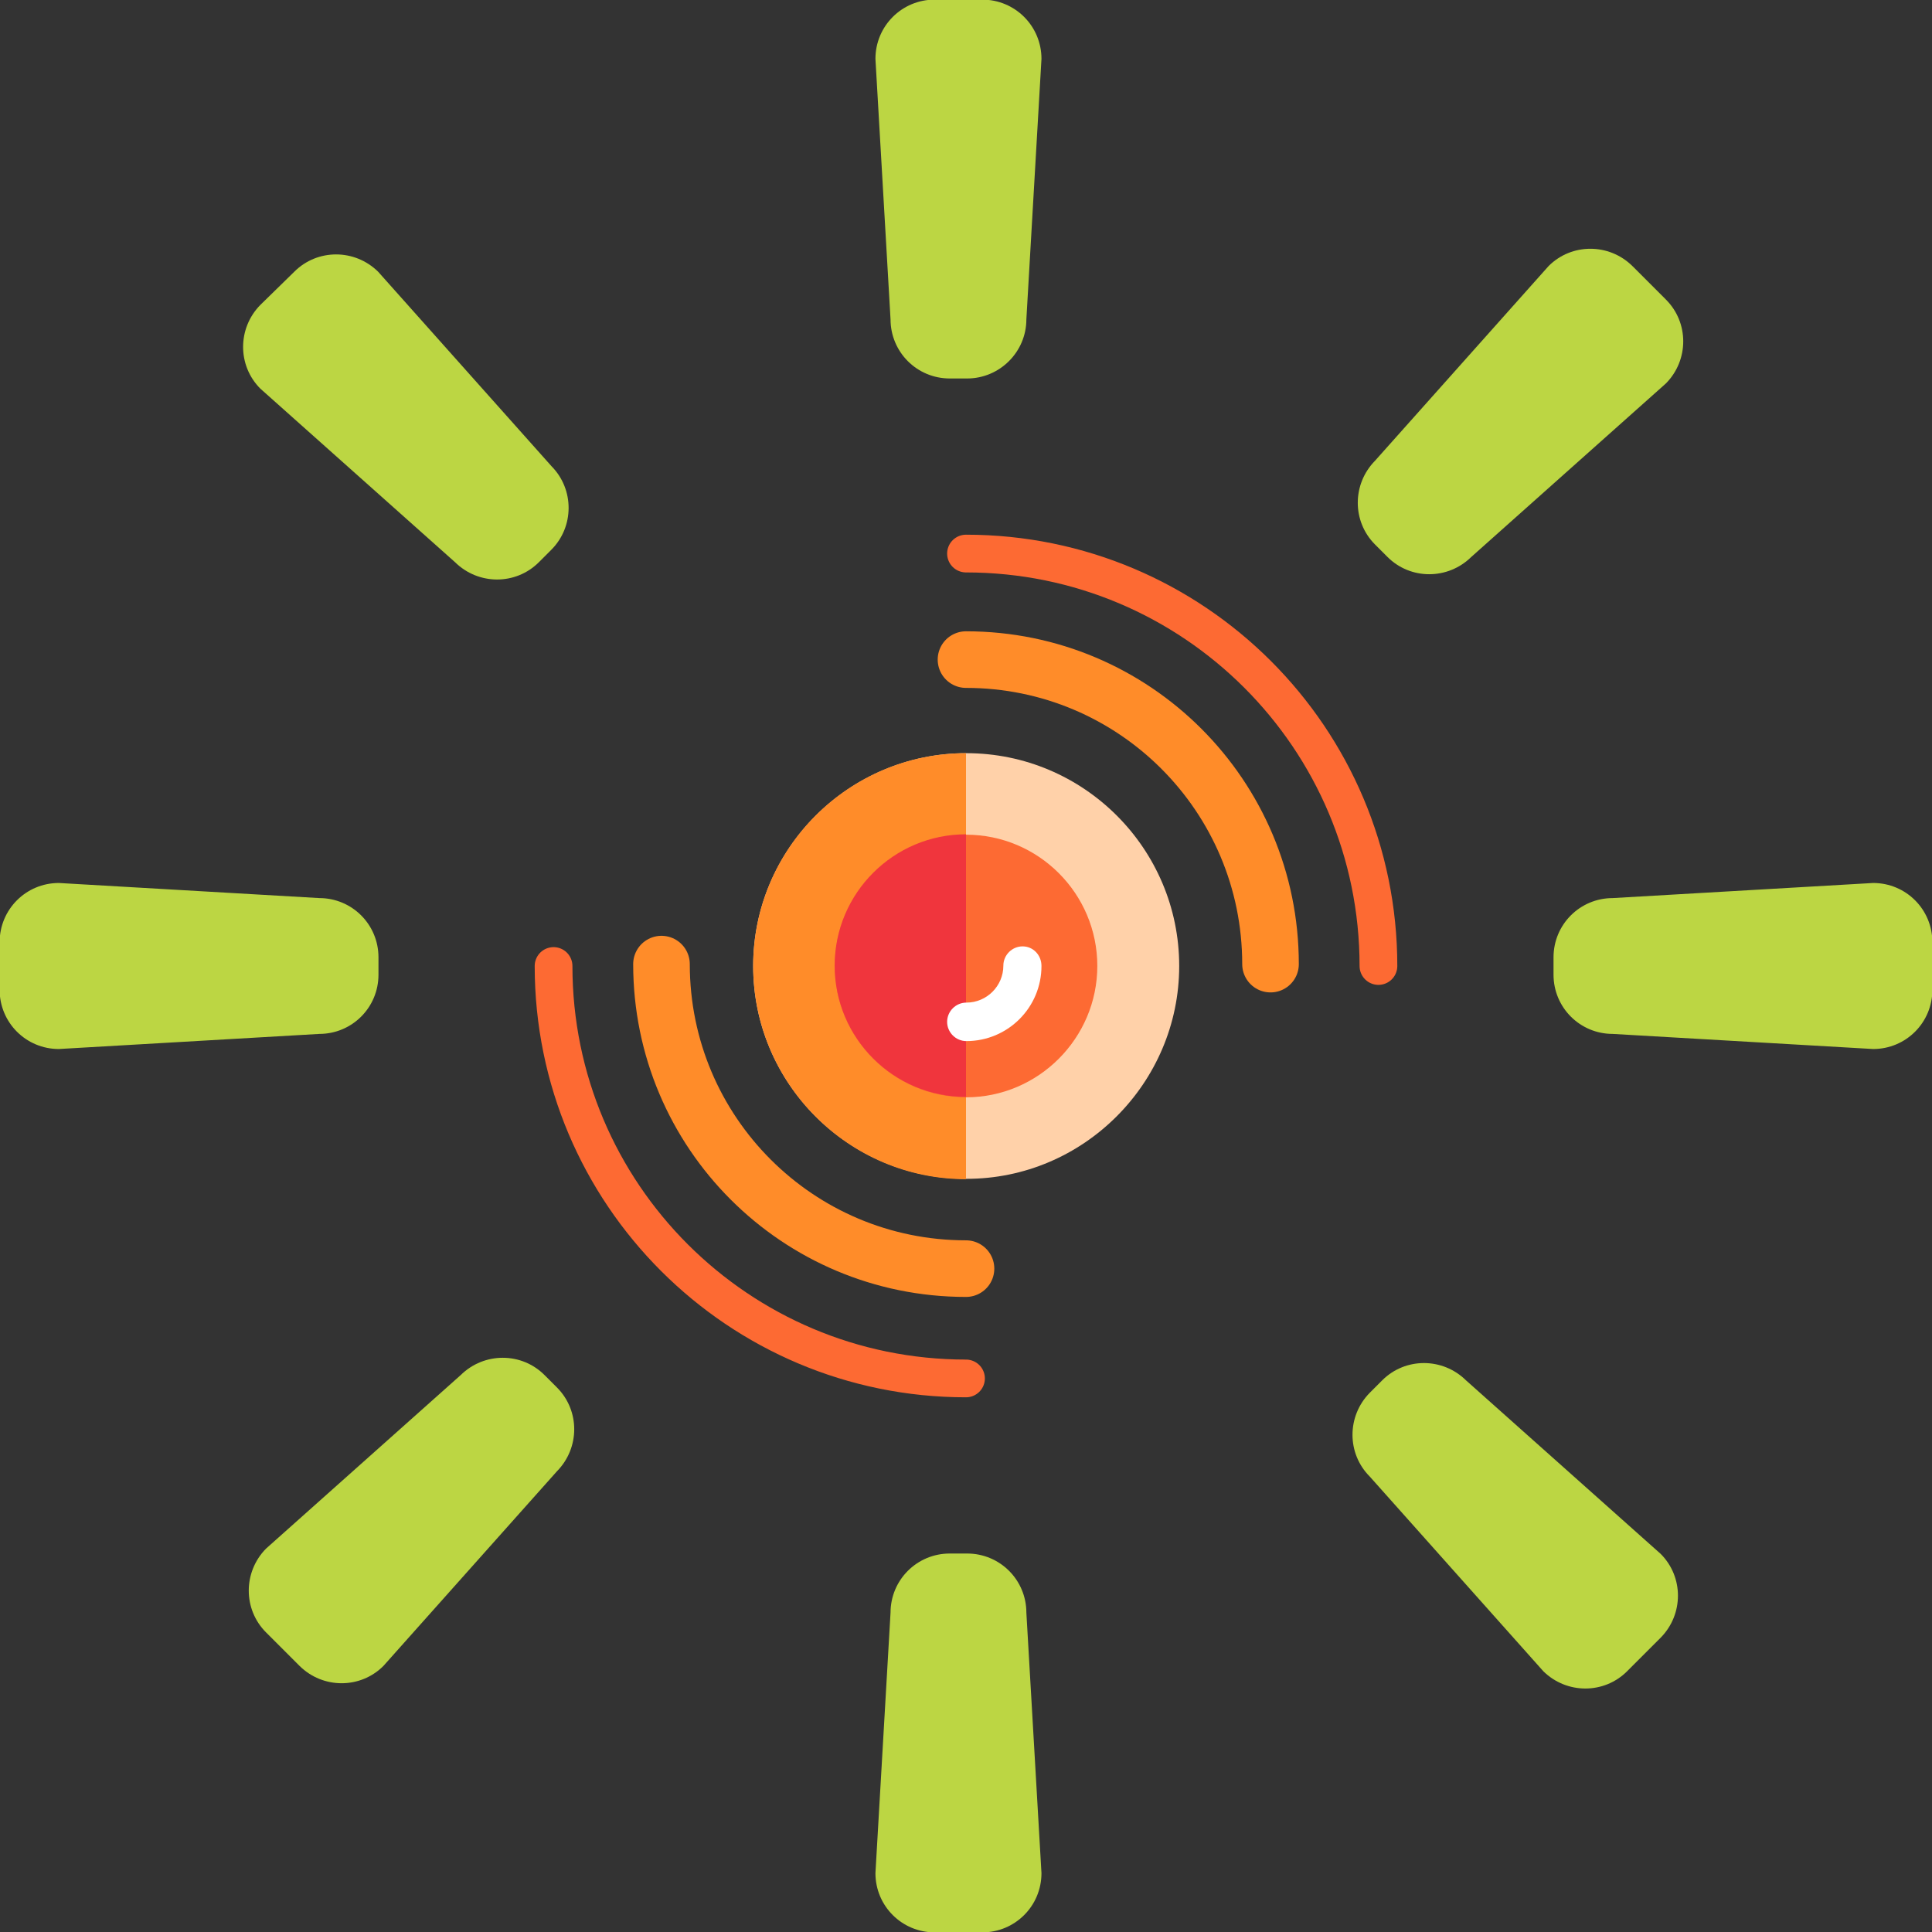 <?xml version="1.0" encoding="utf-8"?>
<!-- Generator: Adobe Illustrator 19.0.0, SVG Export Plug-In . SVG Version: 6.00 Build 0)  -->
<svg version="1.1" id="Layer_1" xmlns="http://www.w3.org/2000/svg" xmlns:xlink="http://www.w3.org/1999/xlink" x="0px" y="0px"
	 viewBox="96 11 512 512" style="enable-background:new 96 11 512 512;" xml:space="preserve">
<rect x="96" y="11" width="512" height="512" fill="#333333" stroke="none"/>
<style type="text/css">
	.st0{display:none;}
	.st1{display:inline;}
	.st2{fill:#FFD1A9;}
	.st3{fill:#FF8C29;}
	.st4{fill:#FD6A33;}
	.st5{fill:#F0353D;}
	.st6{fill:#FFFFFF;}
	.st7{fill:none;stroke:#FF8C29;stroke-width:15;stroke-linecap:round;stroke-miterlimit:10;}
	.st8{fill:none;stroke:#FD6A33;stroke-width:10;stroke-linecap:round;stroke-linejoin:round;stroke-miterlimit:10;}
	.st9{fill:#BCD643;}
	.st10{fill:#365558;}
	.st11{fill:#0295AA;}
	.st12{fill:#4ACFD9;}
	.st13{fill:#9BAAAB;}
	.st14{fill:#CDD4D5;}
	.st15{fill:#E6EAEA;}
</style>
<g id="Layer_3" class="st0">
	<rect x="714" y="-607.4" class="st1" width="512" height="512.8"/>
</g>
<path class="st2" d="M408.5,267c0-31.1-25.3-56.4-56.4-56.4s-56.5,25.3-56.5,56.4s25.3,56.4,56.4,56.4
	C383.1,323.5,408.5,298,408.5,267z"/>
<path class="st3" d="M352,323.5V210.6c-31.1,0-56.4,25.3-56.4,56.4S320.9,323.5,352,323.5z"/>
<path class="st4" d="M386.8,267c0-19.2-15.6-34.8-34.8-34.8s-34.8,15.7-34.8,34.8c0,19.1,15.6,34.8,34.8,34.8S386.8,286.1,386.8,267
	z"/>
<path class="st5" d="M352,232.1c-19.2,0-34.8,15.6-34.8,34.8c0,19.2,15.6,34.8,34.8,34.8V232.1z"/>
<path class="st6" d="M372,267c0,11-8.9,19.9-19.9,19.9c-2.8,0-5.1-2.3-5.1-5.1s2.3-5.1,5.1-5.1c5.4,0,9.8-4.4,9.8-9.8
	c0-2.8,2.3-5.1,5.1-5.1S372,264.1,372,267z"/>
<path class="st7" d="M271.3,266.5c0,44.6,36.1,80.7,80.7,80.7"/>
<path class="st7" d="M432.7,266.5c0-44.6-36.1-80.7-80.7-80.7"/>
<path class="st8" d="M242.7,267c0,60.4,49,109.3,109.3,109.3"/>
<path class="st8" d="M461.3,267c0-60.4-49-109.3-109.3-109.3"/>
<path class="st9" d="M352.3,111.3h-4.6c-8.7,0-15.7-7-15.7-15.7l-4-69c0-8.7,7-15.7,15.7-15.7h12.6c8.7,0,15.7,7,15.7,15.7l-4,69
	C368,104.3,360.9,111.3,352.3,111.3z"/>
<rect x="-470" y="5.8" class="st5" width="128" height="128"/>
<rect x="-342" y="5.8" class="st4" width="128" height="128"/>
<rect x="-214" y="5.8" class="st3" width="128" height="128"/>
<rect x="-86" y="5.8" class="st2" width="128" height="128"/>
<rect x="-470" y="133.8" class="st10" width="128" height="128"/>
<rect x="-342" y="133.8" class="st11" width="128" height="128"/>
<rect x="-214" y="133.8" class="st12" width="128" height="128"/>
<rect x="-470" y="261.8" class="st13" width="128" height="128"/>
<rect x="-342" y="261.8" class="st14" width="128" height="128"/>
<rect x="-214" y="261.8" class="st15" width="128" height="128"/>
<rect x="-86" y="261.8" class="st6" width="128" height="128"/>
<rect x="-470" y="389.8" class="st9" width="128" height="128"/>
<path class="st9" d="M347.7,422.7h4.6c8.7,0,15.7,7,15.7,15.7l4,69c0,8.7-7,15.7-15.7,15.7h-12.6c-8.7,0-15.7-7-15.7-15.7l4-69
	C332,429.7,339,422.7,347.7,422.7z"/>
<path class="st9" d="M196.3,264.7v4.6c0,8.7-7,15.7-15.7,15.7l-69,4c-8.7,0-15.7-7-15.7-15.7v-12.6c0-8.7,7-15.7,15.7-15.7l69,4
	C189.3,249,196.3,256,196.3,264.7z"/>
<path class="st9" d="M507.7,269.3v-4.6c0-8.7,7-15.7,15.7-15.7l69-4c8.7,0,15.7,7,15.7,15.7v12.6c0,8.7-7,15.7-15.7,15.7l-69-4
	C514.7,285,507.7,278,507.7,269.3z"/>
<path class="st9" d="M242.1,156.7l-3.3,3.3c-6.1,6.1-16,6.1-22.2,0l-51.6-46c-6.1-6.1-6.1-16,0-22.2L174,83c6.1-6.1,16-6.1,22.2,0
	l46,51.6C248.2,140.7,248.2,150.6,242.1,156.7z"/>
<path class="st9" d="M459,380.1l3.3-3.3c6.1-6.1,16-6.1,22.2,0l51.6,46c6.1,6.1,6.1,16,0,22.2l-8.9,8.9c-6.1,6.1-16,6.1-22.2,0
	l-46-51.6C452.9,396.2,452.9,386.3,459,380.1z"/>
<path class="st9" d="M240.3,375.4l3.3,3.3c6.1,6.1,6.1,16,0,22.2l-46,51.6c-6.1,6.1-16,6.1-22.2,0l-8.9-8.9c-6.1-6.1-6.1-16,0-22.2
	l51.6-46C224.3,369.3,234.2,369.3,240.3,375.4z"/>
<path class="st9" d="M463.7,158.6l-3.3-3.3c-6.1-6.1-6.1-16,0-22.2l46-51.6c6.1-6.1,16-6.1,22.2,0l8.9,8.9c6.1,6.1,6.1,16,0,22.2
	l-51.6,46C479.7,164.7,469.8,164.7,463.7,158.6z"/>
</svg>
